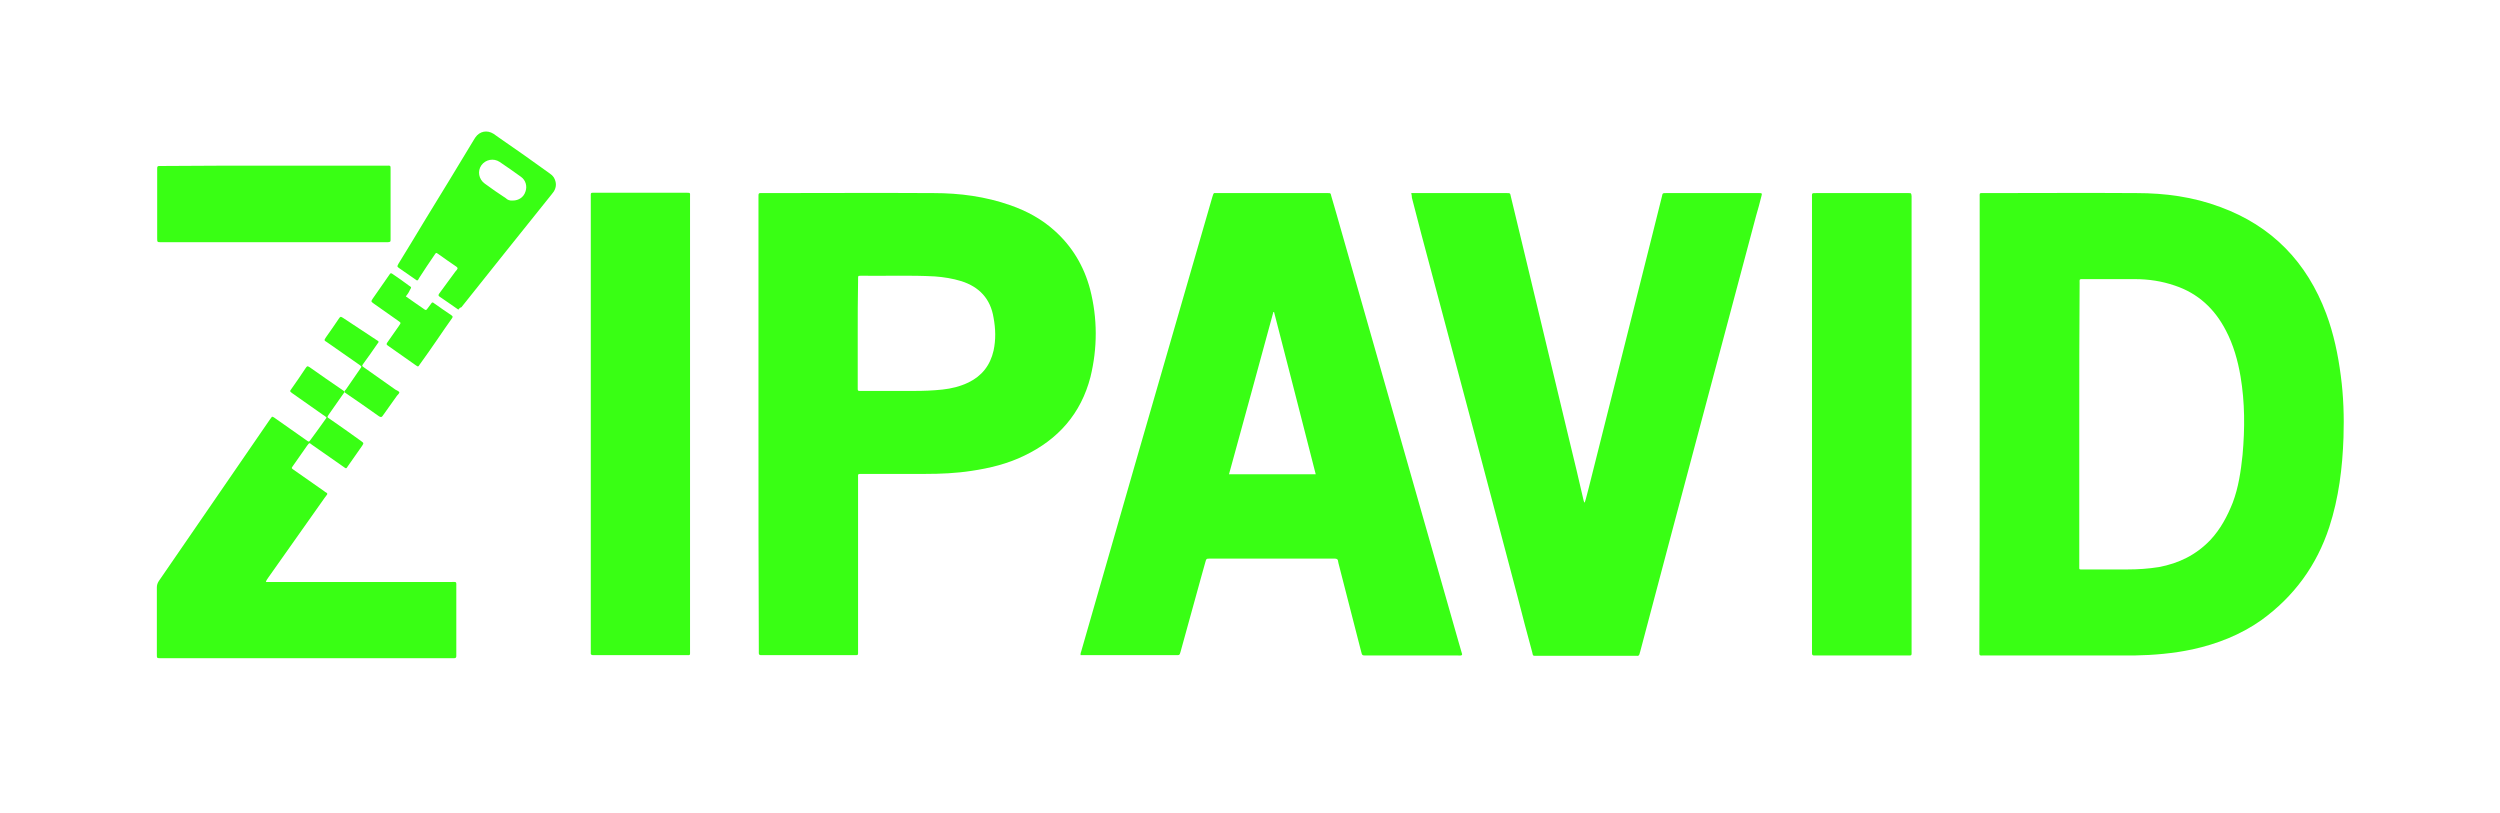 <?xml version="1.0" encoding="utf-8"?>
<!-- Generator: Adobe Illustrator 19.1.0, SVG Export Plug-In . SVG Version: 6.00 Build 0)  -->
<svg version="1.1" id="Layer_1" xmlns="http://www.w3.org/2000/svg" xmlns:xlink="http://www.w3.org/1999/xlink" x="0px" y="0px"
	 viewBox="0 0 738 240" style="enable-background:new 0 0 738 240;" xml:space="preserve">
<style type="text/css">
	.st0{fill:#39FF14;}
</style>
<g>
	<path class="st0" d="M584.4,125.1c0-22.2,0-44.5,0-66.7c0-1.6-0.2-1.4,1.5-1.4c14.9,0,29.8-0.1,44.8,0c8.4,0,16.7,1.1,24.7,4.1
		c15.3,5.6,25.6,16.3,31.3,31.5c2.2,5.9,3.5,12.1,4.3,18.3c0.8,6,1,12.1,0.8,18.2c-0.3,9-1.4,17.9-4.2,26.5
		c-3.7,11.3-10.4,20.5-20.1,27.5c-6.1,4.3-13,7-20.3,8.6c-5.7,1.2-11.4,1.7-17.2,1.8c-14.7,0-29.5,0-44.2,0c-1.6,0-1.5,0.2-1.5-1.4
		C584.4,169.7,584.4,147.4,584.4,125.1z M613.8,125.2c0,13.8,0,27.7,0,41.5c0,0.3,0,0.7,0,1c0,0.3,0.1,0.4,0.4,0.4
		c0.3,0,0.5,0,0.8,0c4.3,0,8.7,0,13,0c3.1,0,6.2-0.2,9.3-0.7c5.9-1.1,11-3.6,15.2-8c3-3.2,5-7,6.6-11c1.7-4.5,2.4-9.3,2.9-14.1
		c0.7-7.8,0.7-15.5-0.6-23.2c-0.8-4.7-2.1-9.3-4.3-13.5c-3.3-6.4-8.2-11-15.1-13.3c-3.8-1.3-7.7-1.9-11.7-1.9c-5,0-10,0-15.1,0
		c-1.5,0-1.3-0.1-1.3,1.3C613.8,97.5,613.8,111.4,613.8,125.2z"/>
	<path class="st0" d="M431.5,193.4c-0.3,0.2-0.7,0.1-1.1,0.1c-9,0-18.1,0-27.1,0c-1.2,0-1.2,0-1.5-1.2c-2.2-8.7-4.5-17.4-6.7-26.1
		c0-0.2-0.1-0.4-0.1-0.5c0-0.6-0.4-0.8-1-0.8c-2.5,0-5.1,0-7.6,0c-9.5,0-19,0-28.5,0c-0.2,0-0.4,0-0.6,0c-1.2,0-1.2,0-1.5,1.1
		c-0.4,1.4-0.8,2.9-1.2,4.3c-2,7.4-4.1,14.7-6.1,22.1c-0.3,1-0.3,1-1.2,1c-9.2,0-18.4,0-27.6,0c-0.2,0-0.4,0-0.7,0
		c-0.1-0.5,0.1-0.8,0.2-1.2c5.3-18.5,10.7-37.1,16-55.6c7.6-26.2,15.1-52.3,22.7-78.5c0.1-0.2,0.1-0.4,0.2-0.6
		c0.1-0.4,0.3-0.6,0.7-0.5c0.2,0,0.4,0,0.7,0c10.7,0,21.4,0,32.1,0c0.1,0,0.2,0,0.3,0c0.9,0,0.9,0,1.1,0.9c0.5,1.6,0.9,3.2,1.4,4.8
		c12.1,42.3,24.1,84.6,36.2,126.9c0.3,1,0.6,2.1,0.9,3.1C431.6,193,431.7,193.2,431.5,193.4z M376.1,92.1c-0.1,0-0.2,0-0.2,0
		c-4.3,15.9-8.7,31.8-13.1,47.9c8.6,0,17,0,25.6,0C384.3,123.9,380.2,108,376.1,92.1z"/>
	<path class="st0" d="M223.9,125.2c0-22.2,0-44.5,0-66.7c0-1.7-0.1-1.5,1.5-1.5c16.7,0,33.4-0.1,50.2,0c7.7,0,15.3,1,22.7,3.6
		c4.8,1.7,9.1,4,12.9,7.4c5.3,4.7,8.8,10.6,10.6,17.4c2.2,8.6,2.2,17.3,0.1,25.9c-2.8,10.8-9.5,18.4-19.5,23.2
		c-4.9,2.4-10.2,3.7-15.6,4.5c-4.5,0.7-9.1,0.9-13.7,0.9c-6.2,0-12.4,0-18.6,0c-1.4,0-1.2,0-1.2,1.2c0,16.9,0,33.9,0,50.8
		c0,1.7,0.2,1.5-1.5,1.5c-8.8,0-17.5,0-26.3,0c-0.3,0-0.6,0-0.9,0c-0.4,0-0.6-0.2-0.6-0.6c0-0.4,0-0.7,0-1.1
		C223.9,169.6,223.9,147.4,223.9,125.2z M253.2,98.5c0,5.2,0,10.5,0,15.7c0,1.3-0.1,1.2,1.2,1.2c5.2,0,10.3,0,15.5,0
		c2.8,0,5.5-0.1,8.3-0.4c2.7-0.3,5.2-0.9,7.7-2.1c3.9-1.9,6.4-5,7.4-9.4c0.7-3.2,0.6-6.5,0-9.7c-0.9-5.6-4.2-9.1-9.5-10.8
		c-2.6-0.8-5.2-1.2-7.8-1.4c-7.3-0.4-14.5-0.1-21.8-0.2c-0.9,0-0.9,0-0.9,0.9c0,0.3,0,0.5,0,0.8C253.2,88.3,253.2,93.4,253.2,98.5z"
		/>
	<path class="st0" d="M416.6,57c0.5,0,0.9,0,1.3,0c8.9,0,17.8,0,26.7,0c0.1,0,0.1,0,0.2,0c1,0,1,0,1.2,1c1.3,5.4,2.6,10.8,3.9,16.2
		c4.5,18.6,8.9,37.3,13.4,55.9c1.4,5.8,2.8,11.5,4.1,17.3c0.1,0.3,0.1,0.7,0.4,1c0.5-1.5,0.8-3,1.2-4.4c6.2-24.7,12.4-49.3,18.6-74
		c1-4,2-8,3-12c0.2-1,0.2-1,1.3-1c9.1,0,18.1,0,27.2,0c0.1,0,0.2,0,0.3,0c0.7,0,0.8,0.1,0.6,0.8c-0.5,2-1,3.9-1.6,5.9
		c-8.3,31.2-16.6,62.3-24.9,93.5c-3.1,11.7-6.2,23.4-9.3,35.1c-0.1,0.2-0.1,0.4-0.2,0.7c-0.1,0.4-0.3,0.7-0.8,0.6
		c-0.2,0-0.4,0-0.7,0c-9.5,0-19,0-28.6,0c-0.1,0-0.1,0-0.2,0c-1.4,0-1.1,0-1.4-1.1c-1.5-5.4-2.9-10.9-4.3-16.3
		c-8.5-32.2-17-64.4-25.6-96.5c-1.9-7.1-3.8-14.2-5.6-21.3C416.8,57.9,416.7,57.5,416.6,57z"/>
	<path class="st0" d="M203.7,125.2c0,22.3,0,44.5,0,66.8c0,1.6,0.2,1.4-1.4,1.4c-8.8,0-17.7,0-26.5,0c-0.2,0-0.5,0-0.7,0
		c-0.5,0-0.8-0.2-0.7-0.7c0-0.3,0-0.5,0-0.8c0-44.5,0-89,0-133.5c0-1.7-0.2-1.5,1.5-1.5c8.8,0,17.7,0,26.5,0c1.5,0,1.3-0.1,1.3,1.3
		C203.7,80.6,203.7,102.9,203.7,125.2z"/>
	<path class="st0" d="M564.3,125.3c0,22.2,0,44.5,0,66.7c0,1.7,0.2,1.5-1.5,1.5c-8.8,0-17.6,0-26.4,0c-0.3,0-0.6,0-0.9,0
		c-0.4,0-0.6-0.2-0.6-0.6c0-0.3,0-0.6,0-0.9c0-44.5,0-89,0-133.5c0-1.6-0.2-1.5,1.4-1.5c8.8,0,17.7,0,26.5,0c0.2,0,0.4,0,0.6,0
		c0.8,0,0.8,0,0.9,0.9c0,0.3,0,0.6,0,0.9C564.3,81,564.3,103.1,564.3,125.3z"/>
	<path class="st0" d="M96.4,123.3c-0.3-0.4-0.7-0.6-1-0.8c-3-2.1-6.1-4.3-9.1-6.4c-0.8-0.6-0.8-0.6-0.2-1.4c1.4-2,2.8-4,4.1-6
		c0.5-0.7,0.5-0.7,1.2-0.3c3.3,2.3,6.5,4.6,9.8,6.8c0.6,0.4,0.6,0.5,0.1,1.1c-1.4,2-2.8,4-4.2,6c-0.6,0.9-0.6,0.8,0.3,1.4
		c3.1,2.1,6.1,4.3,9.2,6.5c0.8,0.6,0.8,0.6,0.3,1.4c-1.4,2-2.8,4-4.2,6c-0.5,0.8-0.5,0.8-1.3,0.2c-3.1-2.2-6.2-4.3-9.3-6.5
		c-0.8-0.6-0.7-0.7-1.4,0.2c-1.4,2-2.8,4-4.2,6c-0.5,0.7-0.5,0.7,0.2,1.2c3,2.1,6,4.2,9,6.3c0.2,0.2,0.4,0.3,0.6,0.4
		c0.4,0.2,0.4,0.5,0.1,0.8c-0.2,0.3-0.4,0.5-0.6,0.8c-5.5,7.8-11.1,15.7-16.6,23.5c-0.2,0.4-0.6,0.7-0.7,1.3c0.5,0,0.9,0,1.4,0
		c17.8,0,35.5,0,53.3,0c1.7,0,1.5-0.2,1.5,1.5c0,6.5,0,13,0,19.5c0,0.3,0,0.6,0,0.9c0,0.4-0.2,0.6-0.6,0.6c-0.3,0-0.5,0-0.8,0
		c-28.5,0-57,0-85.6,0c-1.5,0-1.4,0.1-1.4-1.4c0-6.5,0-13,0-19.5c0-0.7,0.2-1.3,0.6-1.9c10.9-15.9,21.9-31.8,32.8-47.7
		c0.2-0.3,0.4-0.5,0.6-0.8c0.5,0.1,0.8,0.4,1.1,0.6c3,2.1,6.1,4.3,9.1,6.4c0.7,0.5,0.7,0.5,1.2-0.2
		C93.3,127.7,94.8,125.5,96.4,123.3z"/>
	<path class="st0" d="M80.8,48.9c11,0,22,0,33.1,0c1.5,0,1.4-0.2,1.4,1.4c0,6.6,0,13.1,0,19.7c0,0.2,0,0.4,0,0.6
		c0,0.8,0,0.8-0.8,0.9c-0.2,0-0.4,0-0.7,0c-22,0-44,0-66,0c-0.1,0-0.1,0-0.2,0c-1.2,0-1.2,0-1.2-1.2c0-6.7,0-13.3,0-20
		c0-0.2,0-0.4,0-0.6c0-0.5,0.1-0.7,0.6-0.7c0.3,0,0.6,0,0.9,0C58.9,48.9,69.8,48.9,80.8,48.9z"/>
	<path class="st0" d="M135.3,91.4c-1.9-1.3-3.7-2.6-5.5-3.8c-0.5-0.3-0.4-0.6-0.1-1c1.6-2.1,3.1-4.3,4.7-6.4
		c0.2-0.2,0.3-0.4,0.5-0.6c0.3-0.4,0.2-0.6-0.2-0.9c-1.8-1.2-3.6-2.5-5.3-3.7c-0.7-0.5-0.7-0.4-1.1,0.2c-1.5,2.2-3,4.4-4.4,6.6
		c-0.1,0.2-0.3,0.4-0.4,0.7c-0.2,0.3-0.4,0.4-0.7,0.1c-0.4-0.3-0.9-0.6-1.3-0.9c-1.2-0.8-2.4-1.7-3.6-2.5c-0.7-0.5-0.7-0.5-0.3-1.3
		c2.6-4.3,5.3-8.6,7.9-13c4.8-7.8,9.6-15.7,14.3-23.5c0.2-0.3,0.3-0.5,0.5-0.8c1.3-1.9,3.5-2.3,5.4-1.1c0.6,0.4,1.1,0.8,1.7,1.2
		c4.9,3.4,9.8,6.8,14.6,10.3c0.6,0.4,1.1,0.8,1.5,1.4c0.8,1.4,0.8,2.8,0,4.1c-0.2,0.3-0.4,0.5-0.6,0.8
		c-8.9,11.1-17.8,22.2-26.7,33.4C135.8,90.8,135.6,91,135.3,91.4z M151.4,59.2c1.7,0,3.2-1,3.7-2.6c0.6-1.6,0.1-3.4-1.3-4.4
		c-2.1-1.5-4.2-3-6.3-4.4c-1.8-1.2-4.2-0.7-5.4,1c-1.2,1.7-0.8,4.1,1,5.4c2,1.5,4.1,2.9,6.2,4.3C149.8,59,150.5,59.3,151.4,59.2z"/>
	<path class="st0" d="M119.8,87.5c1.9,1.4,3.8,2.6,5.6,3.9c0.3,0.2,0.5,0.1,0.7-0.2c0.4-0.5,0.8-1.1,1.2-1.6
		c0.2-0.4,0.5-0.4,0.8-0.1c1.7,1.2,3.4,2.4,5.2,3.6c0.5,0.3,0.3,0.6,0.1,0.9c-1.4,2-2.9,4.1-4.3,6.2c-1.7,2.5-3.4,4.9-5.2,7.4
		c-0.4,0.6-0.4,0.8-1.2,0.2c-2.7-1.9-5.4-3.8-8.1-5.7c-0.6-0.4-0.6-0.5-0.2-1.1c1.1-1.6,2.2-3.1,3.3-4.7c0.7-1.1,0.8-0.9-0.3-1.7
		c-2.4-1.7-4.7-3.3-7.1-5c-0.8-0.6-0.8-0.6-0.3-1.4c1.6-2.3,3.2-4.6,4.8-6.9c0.5-0.8,0.6-0.8,1.4-0.2c1.5,1,3,2.1,4.5,3.2
		c0.8,0.5,0.8,0.5,0.3,1.3C120.7,86.3,120.3,86.9,119.8,87.5z"/>
	<path class="st0" d="M117.9,115.8c-0.1,0.4-0.4,0.7-0.7,1c-1.4,2-2.8,3.9-4.2,5.9c-0.3,0.5-0.6,0.5-1.1,0.2
		c-3.4-2.4-6.8-4.8-10.2-7.1c-0.1-0.4,0.2-0.6,0.4-0.8c1.4-2,2.8-4.1,4.2-6.1c0.5-0.7,0.5-0.7-0.2-1.2c-3.2-2.2-6.4-4.5-9.6-6.7
		c-0.8-0.5-0.9-0.5-0.3-1.4c1.3-1.8,2.5-3.6,3.8-5.5c0.5-0.7,0.5-0.7,1.2-0.3c3.3,2.2,6.7,4.4,10,6.6c0.7,0.4,0.7,0.5,0.2,1.1
		c-1.3,1.9-2.7,3.9-4.1,5.8c-0.5,0.7-0.5,0.7,0.2,1.2c3.1,2.2,6.1,4.3,9.2,6.5C117.3,115.3,117.7,115.5,117.9,115.8z"/>
</g>
</svg>
